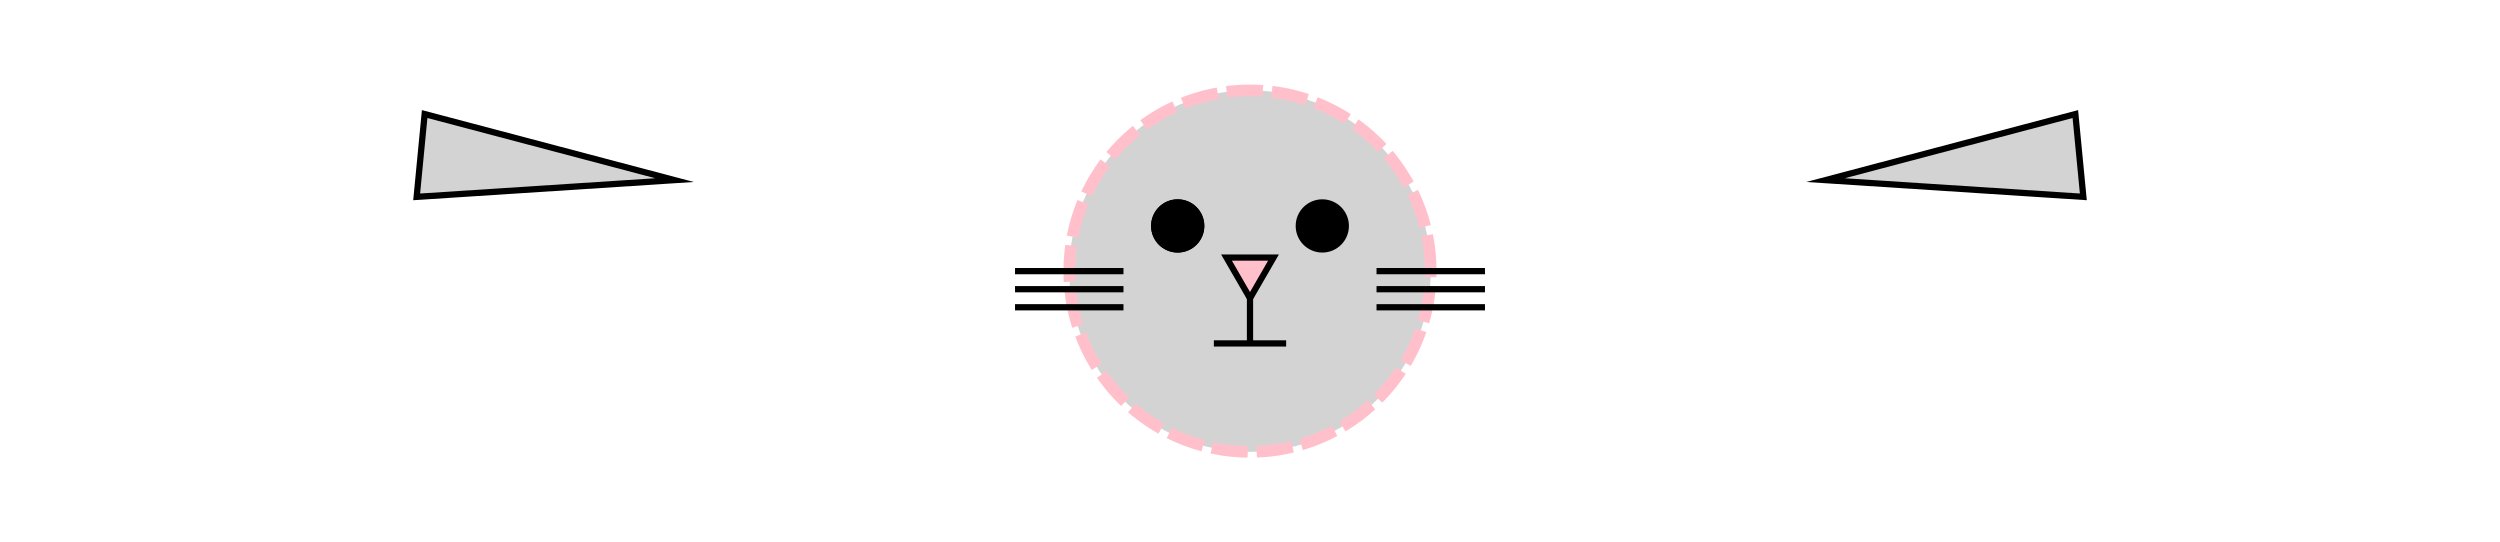 <?xml version="1.0" encoding="UTF-8"?>
<!DOCTYPE svg PUBLIC "-//W3C//DTD SVG 1.1//EN"
    "http://www.w3.org/Graphics/SVG/1.1/DTD/svg11.dtd"><svg font-size="1" stroke="rgb(0,0,0)" width="200" xmlns="http://www.w3.org/2000/svg" viewBox="0.0 0.0 200.0 43.38" xmlns:xlink="http://www.w3.org/1999/xlink" version="1.1" stroke-opacity="1" height="43.38"><defs></defs><g stroke="rgb(0,0,0)" fill="rgb(211,211,211)" stroke-miterlimit="10.0" stroke-linecap="butt" stroke-linejoin="miter" stroke-opacity="1.0" stroke-width="0.5" fill-opacity="1.0"><path d="M 166.667,15.749 l -0.64,-6.625 l -19.989,5.285 Z"/></g><g stroke="rgb(0,0,0)" fill="rgb(211,211,211)" stroke-miterlimit="10.0" stroke-linecap="butt" stroke-linejoin="miter" stroke-opacity="1.0" stroke-width="0.5" fill-opacity="1.0"><path d="M 53.962,14.409 l -19.989,-5.285 l -0.64,6.625 Z"/></g><g stroke="rgb(255,192,203)" stroke-dashoffset="0.0" fill="rgb(211,211,211)" stroke-miterlimit="10.0" stroke-dasharray="2.892,0.723" stroke-linecap="butt" stroke-linejoin="miter" stroke-opacity="1.0" stroke-width="0.931" fill-opacity="1.0"><path d="M 114.46,21.69 c 0,-7.986 -6.474,-14.46 -14.46 -14.46c -7.986,-0 -14.46,6.474 -14.46 14.46c -0,7.986 6.474,14.46 14.46 14.46c 7.986,0 14.46,-6.474 14.46 -14.46Z"/></g><g stroke="rgb(0,0,0)" fill="rgb(0,0,0)" stroke-miterlimit="10.0" stroke-linecap="butt" stroke-linejoin="miter" stroke-opacity="1.0" stroke-width="0.5" fill-opacity="0.0"><path d="M 110.122,24.582 h 8.676 "/></g><g stroke="rgb(0,0,0)" fill="rgb(0,0,0)" stroke-miterlimit="10.0" stroke-linecap="butt" stroke-linejoin="miter" stroke-opacity="1.0" stroke-width="0.5" fill-opacity="0.0"><path d="M 81.202,24.582 h 8.676 "/></g><g stroke="rgb(0,0,0)" fill="rgb(0,0,0)" stroke-miterlimit="10.0" stroke-linecap="butt" stroke-linejoin="miter" stroke-opacity="1.0" stroke-width="0.5" fill-opacity="0.0"><path d="M 110.122,23.136 h 8.676 "/></g><g stroke="rgb(0,0,0)" fill="rgb(0,0,0)" stroke-miterlimit="10.0" stroke-linecap="butt" stroke-linejoin="miter" stroke-opacity="1.0" stroke-width="0.5" fill-opacity="0.0"><path d="M 81.202,23.136 h 8.676 "/></g><g stroke="rgb(0,0,0)" fill="rgb(0,0,0)" stroke-miterlimit="10.0" stroke-linecap="butt" stroke-linejoin="miter" stroke-opacity="1.0" stroke-width="0.5" fill-opacity="0.0"><path d="M 110.122,21.69 h 8.676 "/></g><g stroke="rgb(0,0,0)" fill="rgb(0,0,0)" stroke-miterlimit="10.0" stroke-linecap="butt" stroke-linejoin="miter" stroke-opacity="1.0" stroke-width="0.5" fill-opacity="0.0"><path d="M 81.202,21.69 h 8.676 "/></g><g stroke="rgb(0,0,0)" fill="rgb(0,0,0)" stroke-miterlimit="10.0" stroke-linecap="butt" stroke-linejoin="miter" stroke-opacity="1.0" stroke-width="0.5" fill-opacity="0.0"><path d="M 97.108,27.474 h 5.784 "/></g><g stroke="rgb(0,0,0)" fill="rgb(0,0,0)" stroke-miterlimit="10.0" stroke-linecap="butt" stroke-linejoin="miter" stroke-opacity="1.0" stroke-width="0.5" fill-opacity="0.0"><path d="M 100,21.69 v 5.784 "/></g><g stroke="rgb(0,0,0)" fill="rgb(255,192,203)" stroke-miterlimit="10.0" stroke-linecap="butt" stroke-linejoin="miter" stroke-opacity="1.0" stroke-width="0.5" fill-opacity="1.0"><path d="M 98.12,20.605 l 1.88,3.256 l 1.88,-3.256 Z"/></g><g stroke="rgb(0,0,0)" fill="rgb(0,0,0)" stroke-miterlimit="10.0" stroke-linecap="butt" stroke-linejoin="miter" stroke-opacity="1.0" stroke-width="0.5" fill-opacity="1.0"><path d="M 107.664,18.075 c 0,-1.038 -0.842,-1.88 -1.88 -1.88c -1.038,-0 -1.88,0.842 -1.88 1.88c -0,1.038 0.842,1.88 1.88 1.88c 1.038,0 1.88,-0.842 1.88 -1.88Z"/></g><g stroke="rgb(0,0,0)" fill="rgb(0,0,0)" stroke-miterlimit="10.0" stroke-linecap="butt" stroke-linejoin="miter" stroke-opacity="1.0" stroke-width="0.5" fill-opacity="1.0"><path d="M 96.096,18.075 c 0,-1.038 -0.842,-1.88 -1.88 -1.88c -1.038,-0 -1.88,0.842 -1.88 1.88c -0,1.038 0.842,1.88 1.88 1.88c 1.038,0 1.88,-0.842 1.88 -1.88Z"/></g><g stroke="rgb(0,0,0)" fill="rgb(0,0,0)" stroke-miterlimit="10.0" stroke-linecap="butt" stroke-linejoin="miter" stroke-opacity="1.0" stroke-width="0.5" fill-opacity="1.0"><path d="M 96.096,18.075 c 0,-1.038 -0.842,-1.88 -1.88 -1.88c -1.038,-0 -1.88,0.842 -1.88 1.88c -0,1.038 0.842,1.88 1.88 1.88c 1.038,0 1.88,-0.842 1.88 -1.88Z"/></g></svg>
